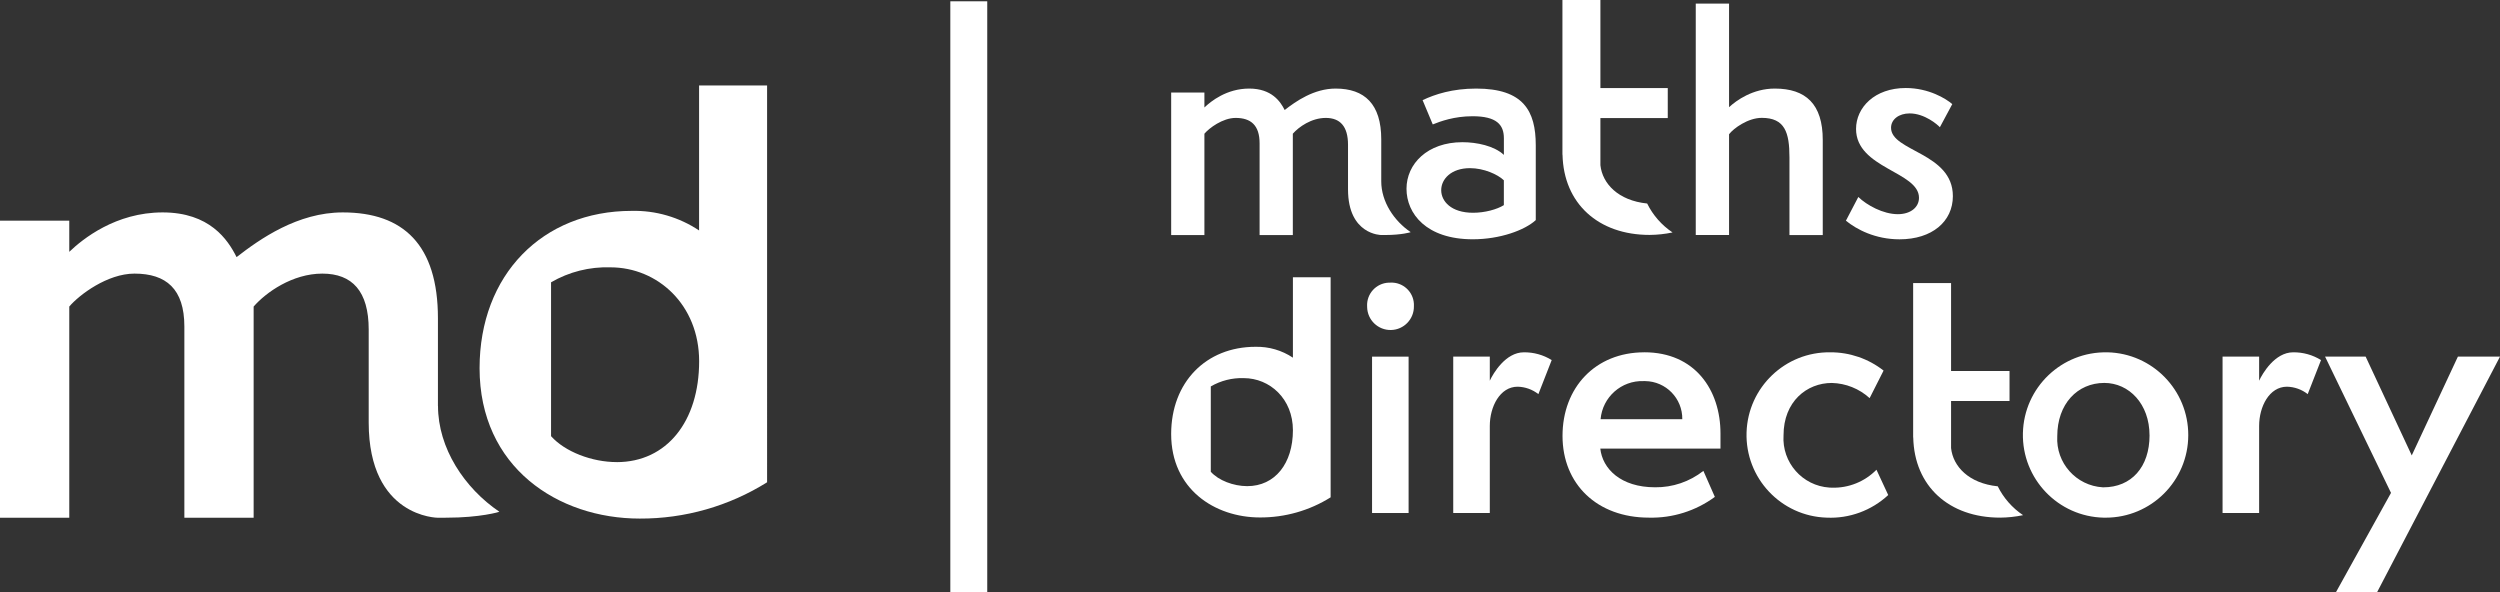 <?xml version="1.0" encoding="UTF-8"?>
<svg id="Layer_2" xmlns="http://www.w3.org/2000/svg" viewBox="0 0 848.47 201.01">
  <rect x="0" y="0" width="848.47" height="201.01" fill="#333333" stroke="none"/>
  <defs>
    <style>
      .cls-1 {
        fill: #fff;
        stroke-width: 0px;
      }
    </style>
  </defs>
  <g id="Layer_1-2" >
    <g>
      <path class="cls-1" d="M148.63,137.76v-29.73c0-24.96-11.75-35.94-32.28-35.94-15.34,0-28.09,8.99-36.06,15.17-2.99-5.99-9.17-15.17-25.1-15.17s-27.1,8.99-31.68,13.38v-10.58H0v100.83h23.51v-71.68c3.39-3.99,12.95-11.18,22.12-11.18,10.76,0,16.94,5.19,16.94,17.97v64.89h23.51v-71.68c4.18-4.79,13.15-11.18,23.31-11.18s15.74,5.99,15.74,18.97v31.57s0,0,0,0c0,0,0,0,0,0h0c0,32.31,23.51,32.32,23.51,32.32,0,0,2.21-.02,2.86-.02,11.46,0,18.05-1.97,17.97-2.02-11.86-8.03-20.82-21.59-20.82-35.92Z"/>
      <path class="cls-1" d="M237.27,78.22c-6.76-4.51-14.75-6.84-22.88-6.65-30.31,0-51.63,21.71-51.63,53.39,0,33.63,26.6,51.04,54.36,51.04,15.28.06,30.27-4.21,43.22-12.32V29h-23.08v49.22ZM209.31,156.83c-8.41,0-17.59-3.52-22.29-8.8v-52.22c6.1-3.55,13.08-5.31,20.14-5.08,16.04,0,30.12,12.71,30.12,31.88,0,20.34-10.95,34.23-27.97,34.23Z"/>
      <path class="cls-1" d="M521.22,74.69v-25.38c0-11.69-4.21-19.25-20.21-19.25-8.05,0-13.98,1.92-18.2,3.93l3.45,8.24c2.59-1.05,7.28-2.78,13.51-2.78,8.14,0,10.63,2.87,10.63,7.47v5.65c-3.26-3.07-9.2-4.31-14.08-4.31-11.88,0-18.97,7.37-18.97,15.8s6.7,17.15,22.51,17.15c9.2,0,17.62-3.07,21.36-6.51ZM489.13,64.54c0-3.74,3.35-7.47,9.77-7.47,4.69,0,9.39,2.11,11.49,4.12v8.43c-2.3,1.44-6.42,2.59-10.44,2.59-7.47,0-10.82-3.93-10.82-7.66Z"/>
      <path class="cls-1" d="M607.32,53.43v26.34h11.3v-32.28c0-12.16-5.75-17.43-16.28-17.43-7.47,0-13.03,4.02-15.52,6.32V1.22h-11.3v78.54h11.3v-34.2c1.53-2.01,6.42-5.56,11.11-5.56,7.85,0,9.39,4.98,9.39,13.41Z"/>
      <path class="cls-1" d="M662.78,66.55c0-14.75-20.98-15.13-20.98-23.18,0-2.87,2.68-4.88,6.32-4.88,5.08,0,9.48,3.83,10.25,4.69l4.21-7.85c-2.11-1.82-7.95-5.46-15.8-5.46-10.54,0-16.86,6.61-16.86,13.89,0,13.41,21.36,14.46,21.36,23.37,0,3.16-2.78,5.56-7.18,5.56-4.98,0-10.54-3.06-13.41-5.84l-4.21,8.05c3.64,2.97,9.96,6.32,18.2,6.32,11.02,0,18.1-6.03,18.1-14.66Z"/>
      <path class="cls-1" d="M470.15,79.76c5.5,0,8.66-.94,8.62-.97-5.69-3.85-9.99-10.36-9.99-17.23v-14.26c0-11.97-5.64-17.24-15.48-17.24-7.36,0-13.48,4.31-17.3,7.28-1.43-2.87-4.4-7.28-12.04-7.28s-13,4.31-15.2,6.42v-5.08h-11.28v48.37h11.28v-34.39c1.62-1.92,6.21-5.36,10.61-5.36,5.16,0,8.12,2.49,8.12,8.62v31.13h11.28v-34.39c2.01-2.3,6.31-5.36,11.18-5.36s7.55,2.87,7.55,9.1v15.14h0s0,0,0,0h0c0,15.5,11.28,15.5,11.28,15.5,0,0,1.06,0,1.37,0Z"/>
      <path class="cls-1" d="M559.86,79.73c2.61-.02,5.22-.3,7.78-.84-3.68-2.46-6.65-5.84-8.61-9.82h0c-9.81-1-15.19-6.73-15.87-13v-16h22.86v-10.18h-22.86V0h-12.89v52.49h.03c.36,16.54,12.11,27.24,29.56,27.24Z"/>
      <path class="cls-1" d="M471.88,95.93c-.2,0-.4,0-.6,0-4.22.19-7.49,3.76-7.3,7.98h.01c0,.11,0,.22,0,.32.09,4.38,3.71,7.86,8.1,7.77,4.38-.09,7.86-3.71,7.77-8.1.01-.25.01-.51,0-.76-.21-4.2-3.79-7.43-7.99-7.22Z"/>
      <rect class="cls-1" x="465.66" y="121.04" width="12.4" height="53.07"/>
      <path class="cls-1" d="M505.62,129.23v-8.2h-12.41v53.07h12.41v-29.52c0-6.62,3.47-13.34,9.45-13.34,2.56.06,5.03.94,7.04,2.52l4.52-11.56c-2.84-1.76-6.12-2.67-9.46-2.63-6.2,0-10.4,7.15-11.56,9.66Z"/>
      <path class="cls-1" d="M558.04,119.57c-16.61,0-27.74,11.98-27.74,28.37s11.77,27.74,29.32,27.74c8.03.2,15.9-2.28,22.38-7.04l-3.89-8.83c-4.67,3.67-10.45,5.64-16.39,5.57-11.67,0-17.86-6.3-18.6-13.14h40.79v-5.15c0-14.7-8.62-27.53-25.85-27.53ZM543.22,142.27c.65-7.51,7.07-13.2,14.6-12.93.18,0,.36,0,.53,0,7.05.09,12.69,5.88,12.6,12.93h-27.74Z"/>
      <path class="cls-1" d="M621.7,165.51c-.27,0-.54-.02-.8-.03-9.2-.59-16.18-8.53-15.59-17.74,0-11.46,7.88-17.77,16.39-17.77,4.76.12,9.31,1.95,12.83,5.15l4.73-9.35c-5.15-4.04-11.52-6.23-18.07-6.2-15.3-.21-27.95,11.88-28.43,27.18-.49,15.49,11.68,28.45,27.17,28.93,7.72.36,15.25-2.41,20.91-7.67l-3.99-8.59c-3.98,4.05-9.46,6.26-15.14,6.09Z"/>
      <path class="cls-1" d="M715.23,119.58c-15.49-.35-28.34,11.93-28.68,27.43-.35,15.49,11.93,28.34,27.43,28.68.21,0,.42,0,.64,0,15.47.02,28.03-12.51,28.05-27.98.05-15.29-12.15-27.8-27.43-28.14ZM729.53,147.73c0,10.82-6.2,17.66-15.66,17.66-.06,0-.11,0-.17,0-9.07-.51-16.01-8.29-15.49-17.36,0-10.92,6.83-18.07,15.97-18.07,8.41,0,15.34,7.16,15.34,17.77h0Z"/>
      <path class="cls-1" d="M766.72,129.23v-8.2h-12.41v53.07h12.41v-29.52c0-6.62,3.47-13.34,9.45-13.34,2.56.06,5.03.94,7.04,2.52l4.52-11.56c-2.84-1.76-6.12-2.67-9.46-2.63-6.2,0-10.4,7.15-11.56,9.66Z"/>
      <polygon class="cls-1" points="834.18 121.03 818.52 154.56 802.87 121.03 789.1 121.03 811.48 167.28 792.78 201.01 806.75 200.99 848.47 121.03 834.18 121.03"/>
      <path class="cls-1" d="M438.8,121.39c-3.75-2.5-8.18-3.79-12.69-3.69-16.81,0-28.63,12.04-28.63,29.61,0,18.65,14.75,28.31,30.15,28.31,8.48.03,16.79-2.33,23.97-6.83v-74.7h-12.8v27.3ZM423.29,164.99c-4.66,0-9.76-1.95-12.36-4.88v-28.96c3.38-1.97,7.26-2.95,11.17-2.82,8.89,0,16.7,7.05,16.7,17.68,0,11.28-6.07,18.98-15.51,18.98Z"/>
      <path class="cls-1" d="M678.01,165.05h0c-9.8-1-15.17-6.72-15.84-12.98v-15.98h19.84v-10.17h-19.84v-29.85h-12.87v52.41h.03c.36,16.51,12.1,27.2,29.51,27.2,2.61-.02,5.21-.3,7.77-.84-3.68-2.46-6.64-5.84-8.6-9.8Z"/>
      <rect class="cls-1" x="322.53" y=".44" width="12.53" height="200.57"/>
    </g>
  </g>
</svg>